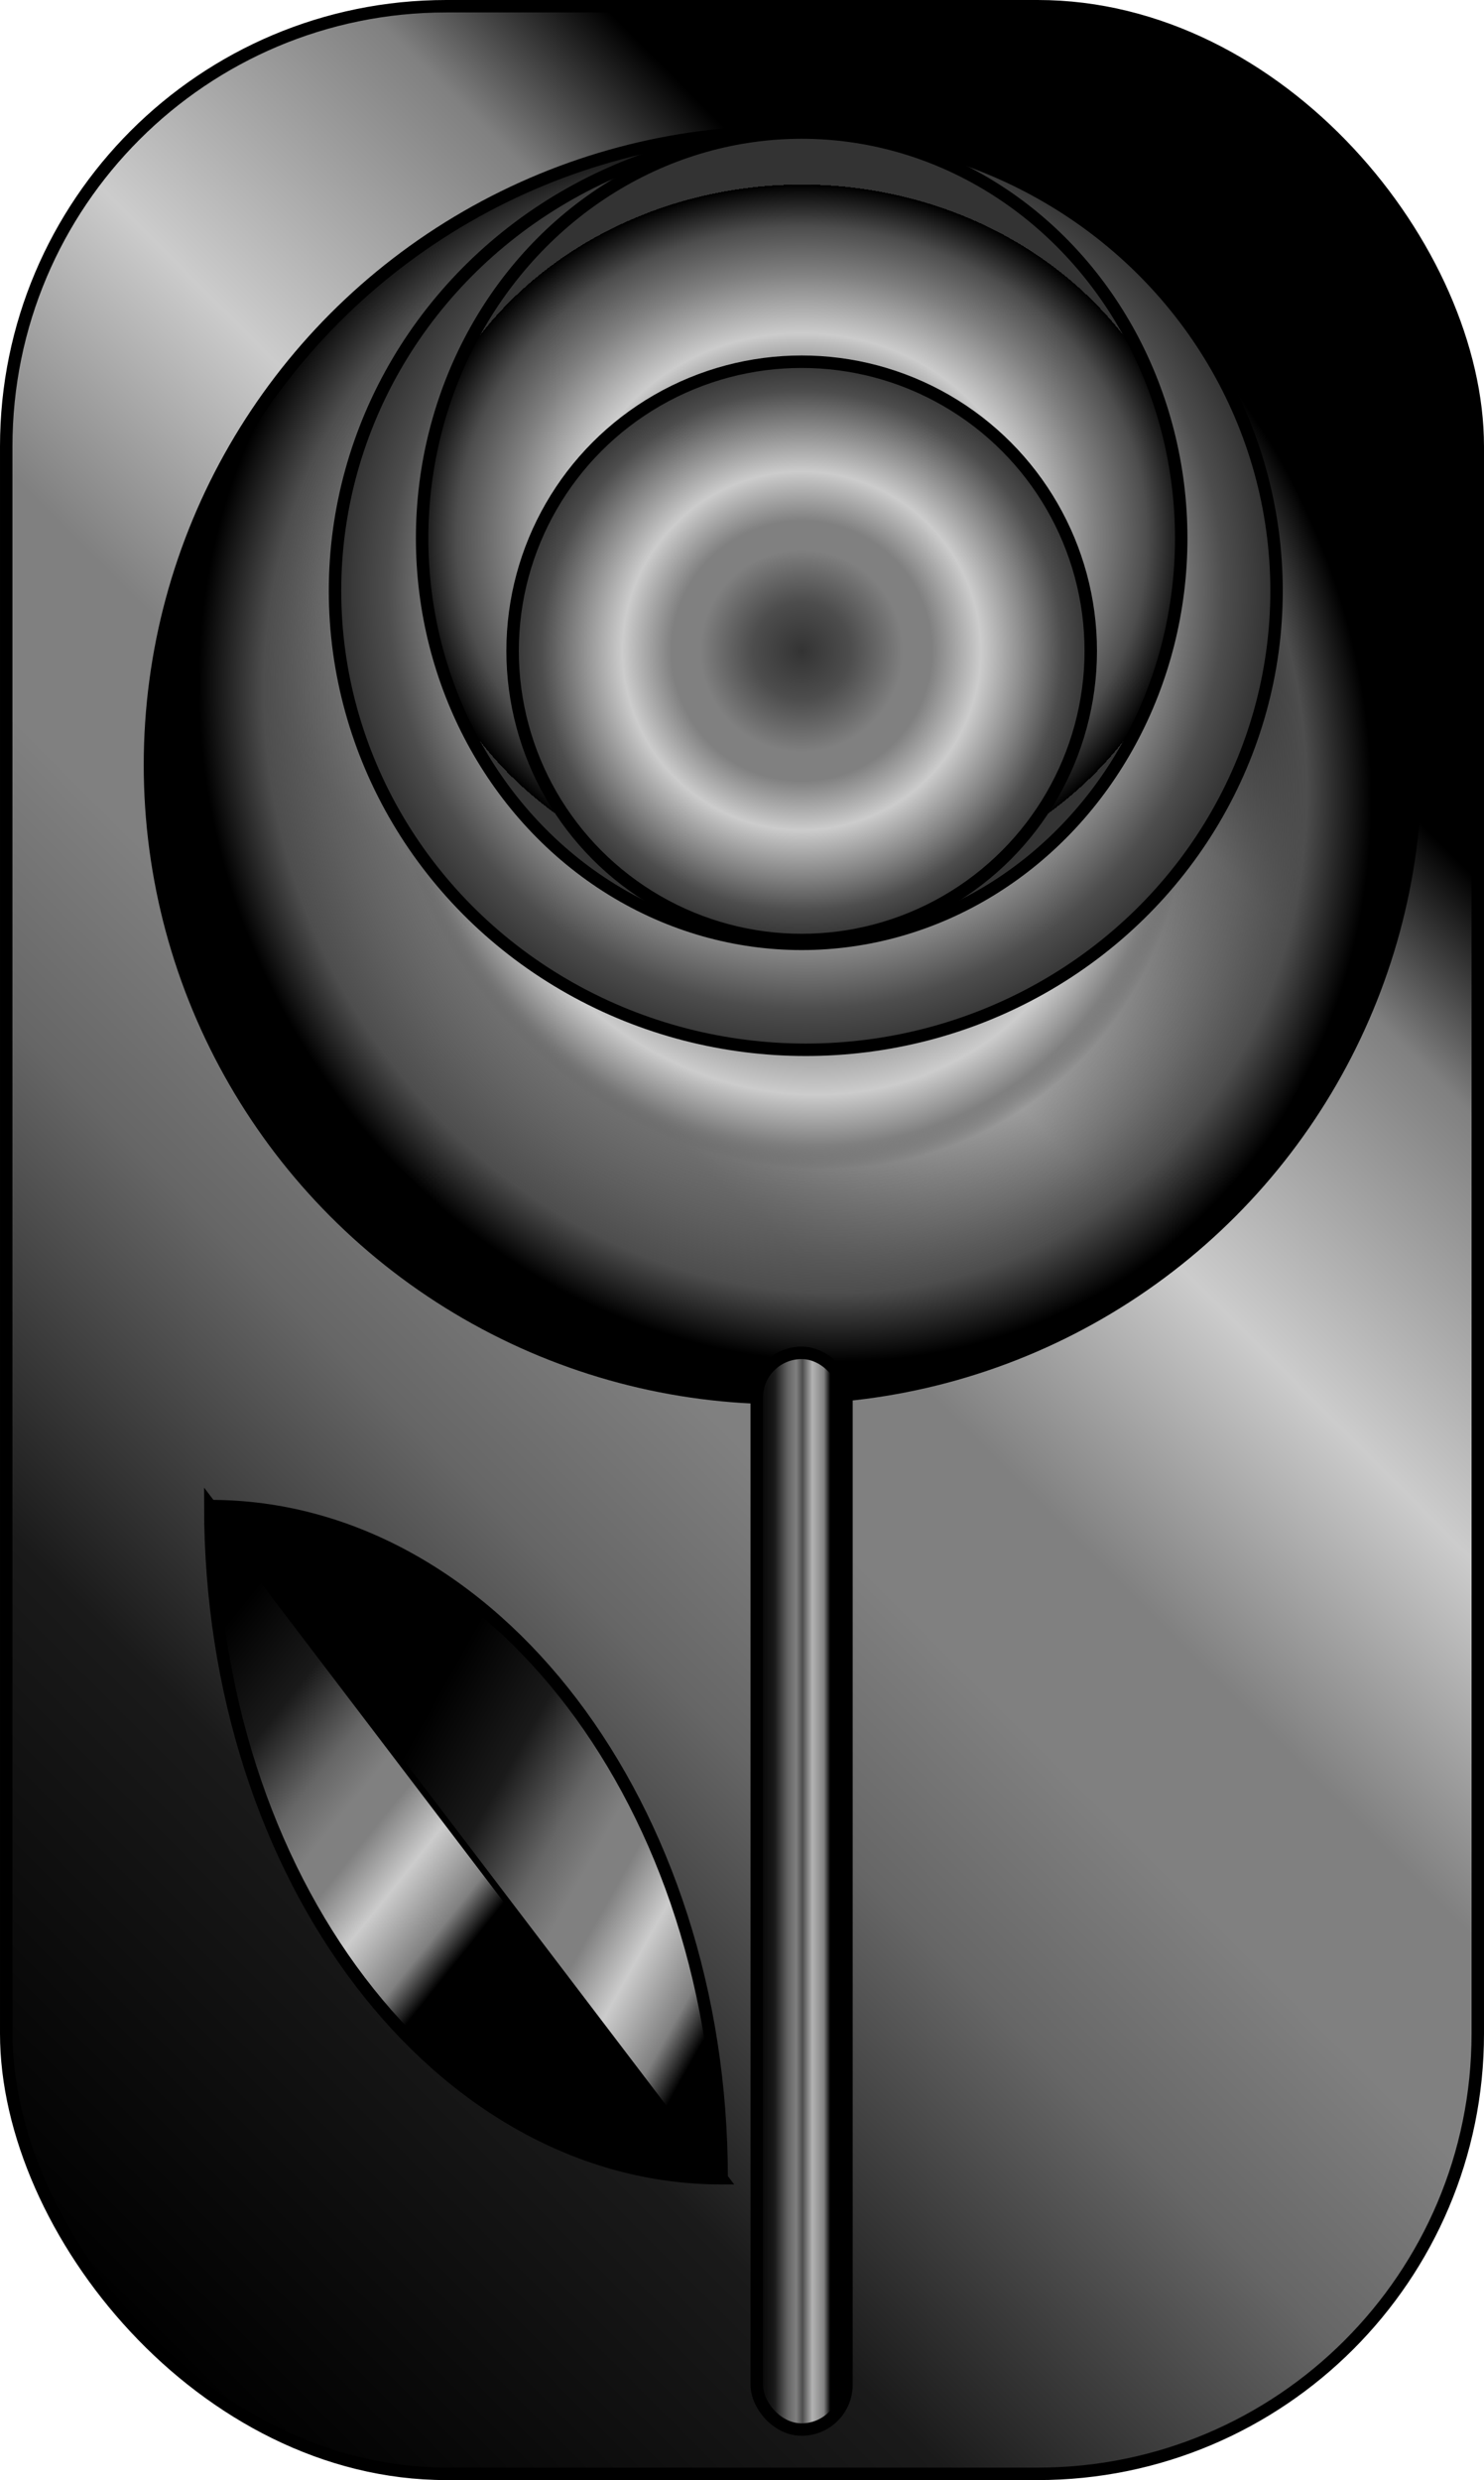 <svg id="Layer_1" data-name="Layer 1" xmlns="http://www.w3.org/2000/svg" xmlns:xlink="http://www.w3.org/1999/xlink" viewBox="0 0 119.25 199.25"><defs><style>.cls-1,.cls-2,.cls-3,.cls-4,.cls-5,.cls-6,.cls-7,.cls-8{stroke:#000;stroke-miterlimit:10;}.cls-1{fill:url(#linear-gradient);}.cls-2{fill:url(#radial-gradient);}.cls-3{fill:url(#radial-gradient-2);}.cls-4{fill:url(#radial-gradient-3);}.cls-5{fill:url(#radial-gradient-4);}.cls-6{fill:url(#linear-gradient-2);}.cls-7{fill:url(#linear-gradient-3);}.cls-8{fill:url(#linear-gradient-4);}</style><linearGradient id="linear-gradient" x1="-9.14" y1="168.39" x2="128.39" y2="30.86" gradientUnits="userSpaceOnUse"><stop offset="0"/><stop offset="0.2" stop-color="#1a1a1a"/><stop offset="0.35" stop-color="#666"/><stop offset="0.44" stop-color="gray"/><stop offset="0.51" stop-color="gray"/><stop offset="0.62" stop-color="#ccc"/><stop offset="0.75" stop-color="gray"/><stop offset="0.82"/><stop offset="1"/></linearGradient><radialGradient id="radial-gradient" cx="476.66" cy="298.46" r="50.86" gradientTransform="matrix(-0.5, -0.87, 0.78, -0.45, 68.62, 608.57)" gradientUnits="userSpaceOnUse"><stop offset="0" stop-color="#333"/><stop offset="0.1" stop-color="#4d4d4d"/><stop offset="0.25" stop-color="#666"/><stop offset="0.37" stop-color="gray"/><stop offset="0.44" stop-color="gray"/><stop offset="0.57" stop-color="#ccc"/><stop offset="0.65" stop-color="gray"/><stop offset="0.69" stop-color="#555" stop-opacity="0.4"/><stop offset="0.8" stop-color="#4f4f4f" stop-opacity="0.7"/><stop offset="0.89" stop-color="#4d4d4d"/><stop offset="1"/></radialGradient><radialGradient id="radial-gradient-2" cx="64.75" cy="47.47" r="37.35" gradientUnits="userSpaceOnUse"><stop offset="0" stop-color="#333"/><stop offset="0.17" stop-color="#4d4d4d"/><stop offset="0.26" stop-color="#666"/><stop offset="0.35" stop-color="gray"/><stop offset="0.45" stop-color="gray"/><stop offset="0.62" stop-color="#ccc"/><stop offset="0.79" stop-color="gray"/><stop offset="0.9" stop-color="#4d4d4d"/><stop offset="1" stop-color="#333"/></radialGradient><radialGradient id="radial-gradient-3" cx="478.17" cy="280.24" r="31.56" gradientTransform="translate(-413.75 -208.98) scale(1 0.9)" gradientUnits="userSpaceOnUse"><stop offset="0" stop-color="#333"/><stop offset="0.17" stop-color="#4d4d4d"/><stop offset="0.26" stop-color="#666"/><stop offset="0.35" stop-color="gray"/><stop offset="0.45" stop-color="gray"/><stop offset="0.58" stop-color="#ccc"/><stop offset="0.75" stop-color="gray"/><stop offset="0.88" stop-color="#4d4d4d"/><stop offset="1"/><stop offset="1" stop-color="#333"/></radialGradient><radialGradient id="radial-gradient-4" cx="64.42" cy="52.29" r="23.23" xlink:href="#radial-gradient-2"/><linearGradient id="linear-gradient-2" x1="60.81" y1="151.94" x2="68.02" y2="151.94" gradientUnits="userSpaceOnUse"><stop offset="0"/><stop offset="0.2" stop-color="#1a1a1a"/><stop offset="0.35" stop-color="#666"/><stop offset="0.44" stop-color="gray"/><stop offset="0.51" stop-color="#4d4d4d"/><stop offset="0.62" stop-color="#b3b3b3"/><stop offset="0.75" stop-color="gray"/><stop offset="0.82"/><stop offset="1"/></linearGradient><linearGradient id="linear-gradient-3" x1="428.62" y1="371.57" x2="458.54" y2="395.53" xlink:href="#linear-gradient"/><linearGradient id="linear-gradient-4" x1="445.39" y1="379.41" x2="479.69" y2="398.59" gradientUnits="userSpaceOnUse"><stop offset="0"/><stop offset="0.2" stop-color="#1a1a1a"/><stop offset="0.35" stop-color="#666"/><stop offset="0.44" stop-color="gray"/><stop offset="0.51" stop-color="gray"/><stop offset="0.62" stop-color="#ccc"/><stop offset="0.75" stop-color="gray"/><stop offset="0.82"/><stop offset="0.96"/></linearGradient></defs><title>logonospark</title><rect class="cls-1" x="0.5" y="0.5" width="118.25" height="198.25" rx="35.37" ry="35.37"/><circle class="cls-2" cx="62.91" cy="61.46" r="50.86"/><ellipse class="cls-3" cx="64.75" cy="47.47" rx="37.83" ry="36.87"/><ellipse class="cls-4" cx="64.42" cy="43.24" rx="30.5" ry="32.59"/><circle class="cls-5" cx="64.42" cy="52.29" r="23.23"/><rect class="cls-6" x="60.81" y="108.69" width="7.21" height="86.5" rx="3.6" ry="3.6"/><path class="cls-7" d="M430.65,358c0,29.84,18.38,54,41.09,54Z" transform="translate(-413.75 -237)"/><path class="cls-8" d="M471.74,412c0-29.84-18.38-54-41.09-54" transform="translate(-413.75 -237)"/></svg>